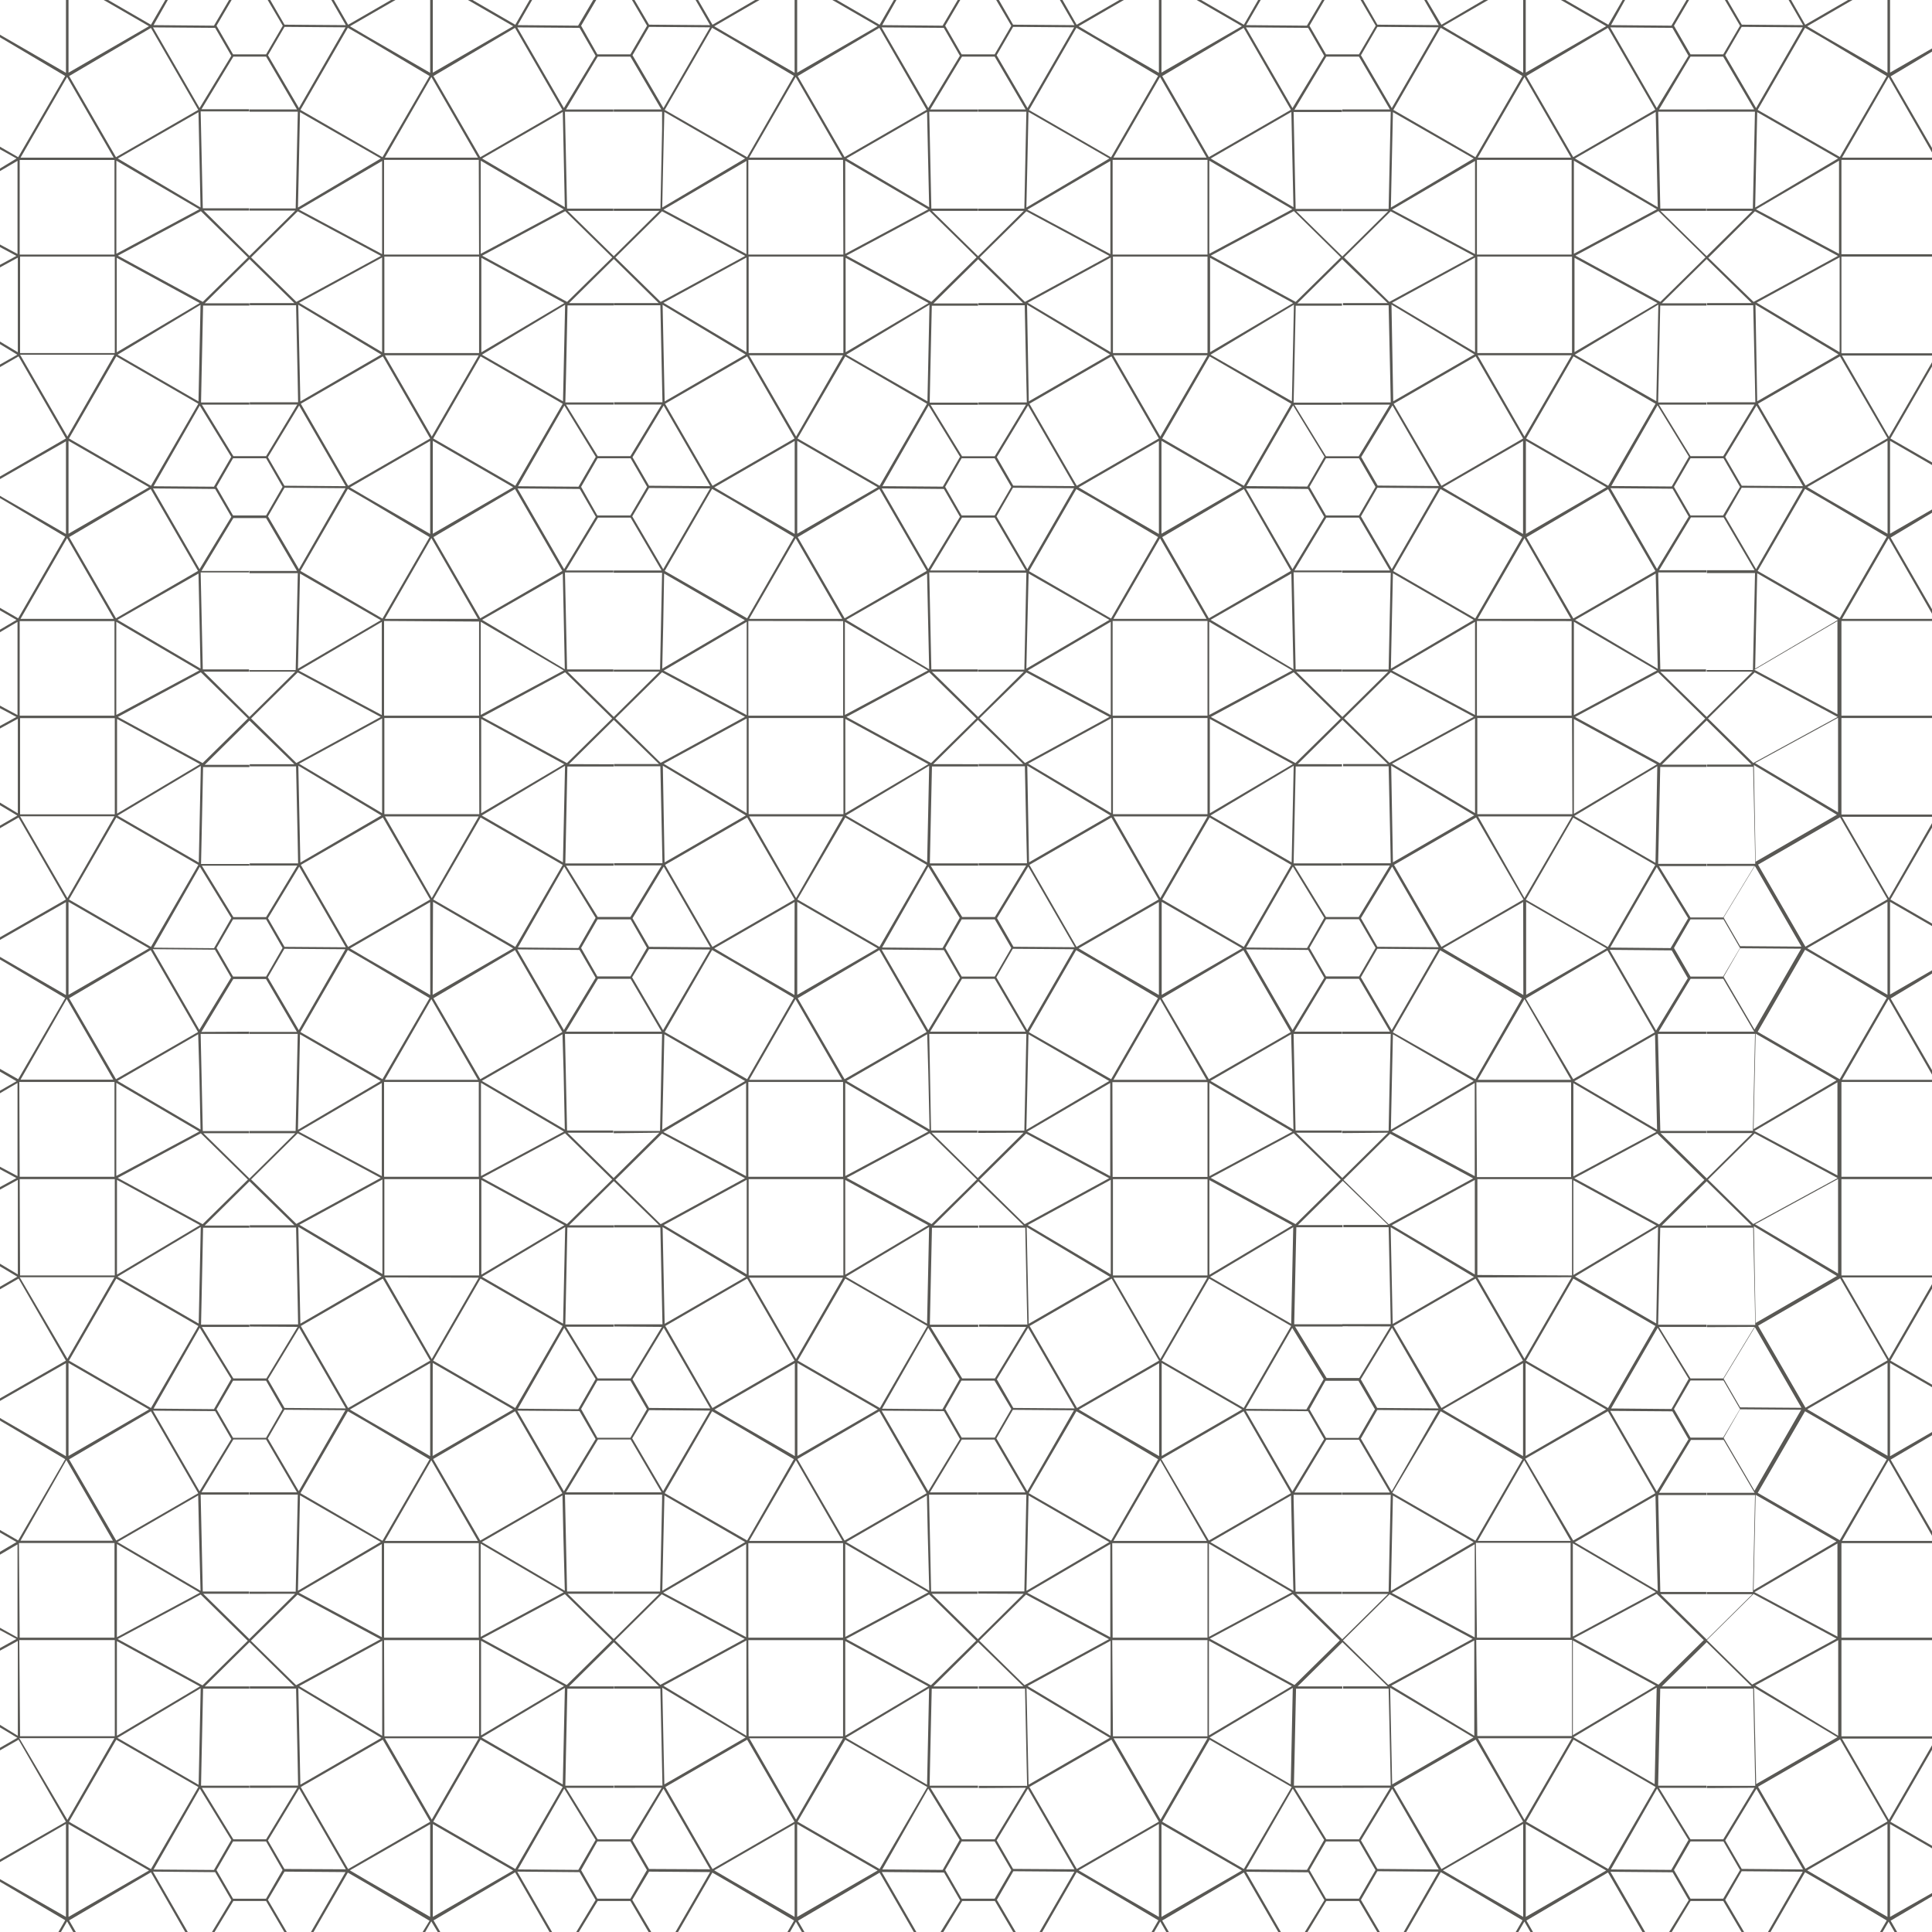 <svg xmlns="http://www.w3.org/2000/svg" viewBox="0 0 256 256"><defs><style>.cls-1{fill:#595854;}</style></defs><title>seamless_pattern12</title><g id="seamless_pattern12"><path class="cls-1" d="M250.44,0h-.34V9.65l-8.35-4.82-2.29-1.35,6-3.48h-.59l-5.67,3.28L237.33,0H237l1.92,3.33-8.12-.06L228.9,0h-.34l2,3.41L228.34,7.2H224l-2.19-3.79,2-3.41h-.34l-2,3.4-8-.07L215.33,0H215l-1.89,3.28L207.42,0h-.59l6,3.47L202.17,9.62V0h-.34V9.65l-8.37-4.83-2.27-1.34,6-3.48h-.59L191,3.28,189.06,0h-.34l1.92,3.33-8.13-.06L180.63,0h-.34l2,3.41L180.07,7.2H175.7l-2.19-3.79,2-3.41h-.34l-2,3.4-8.05-.07L167.05,0h-.34l-1.89,3.28L159.15,0h-.59l6,3.47L153.9,9.62V0h-.34V9.65l-8.38-4.83-2.26-1.34,6-3.48h-.59l-5.67,3.28L140.79,0h-.35l1.93,3.33-8.13-.06L132.36,0H132l2,3.41L131.8,7.2h-4.38l-2.18-3.79,2-3.41h-.34l-2,3.4-8-.07L118.78,0h-.34l-1.89,3.28L110.88,0h-.59l6,3.47L105.63,9.63V0h-.34V9.65L96.91,4.81,94.64,3.48l6-3.48h-.59L94.41,3.28,92.51,0h-.34l1.92,3.33L86,3.27,84.08,0h-.34l2,3.41L83.53,7.2H79.15L77,3.41l2-3.41H78.6l-2,3.4-8-.07L70.51,0h-.34L68.28,3.28,62.61,0H62l6,3.47L57.35,9.63V0H57V9.65L48.63,4.81,46.37,3.48,52.4,0h-.59L46.13,3.28,44.24,0H43.9l1.92,3.33L37.7,3.27,35.81,0h-.34l2,3.41L35.26,7.2H30.88L28.69,3.41l2-3.41h-.34l-2,3.4-8-.07L22.24,0H21.9L20,3.28,14.33,0h-.59l6,3.47L9.08,9.63V0H8.74V9.65L.36,4.81,0,4.6v.34l.21.13,8.43,5L2.41,20.83,0,19.44v.34L2.19,21,0,22.33v.34l2.32-1.36V33.65L0,32.4v.34l2.18,1.17L0,35.09v.34l2.36-1.29V46.67L0,45.26v.34L2.3,47,0,48.3v.34l2.46-1.42L8.73,58.1,0,63.14v.34l8.74-5V70.75L.38,65.92,0,65.7V66l.21.12,8.43,5L2.41,81.93,0,80.54v.34l2.19,1.26L0,83.43v.34L2.32,82.4V94.75L0,93.5v.34L2.18,95,0,96.19v.34l2.36-1.29v12.53L0,106.35v.35l2.3,1.37L0,109.4v.34l2.46-1.42,6.27,10.87-8.73,5v.35l8.74-5v12.31L.37,127,0,126.79v.35l.19.11,8.45,5L2.41,143,0,141.63V142l2.19,1.27L0,144.52v.34l2.32-1.36v12.34L0,154.6v.33l2.18,1.17L0,157.29v.34l2.36-1.29v12.52L0,167.45v.35l2.3,1.37L0,170.5v.34l2.46-1.42,6.27,10.87-8.73,5v.34l8.74-5v12.32L.37,188.11,0,187.89v.34l.19.12,8.45,5L2.41,204.12,0,202.73v.34l2.19,1.26L0,205.62V206l2.32-1.36v12.34L0,215.69V216l2.18,1.17L0,218.38v.34l2.36-1.29V230L0,228.55v.34l2.3,1.38L0,231.59v.34l2.46-1.41,6.27,10.87-8.73,5v.34l8.74-5.05V254L.38,249.21,0,249v.34l.17.1,8.47,5L7.74,256h.34l.81-1.41L9.7,256h.35l-.89-1.54L20,248.09,24.54,256h.34l-4.61-8,8.24.07,2.14,3.69L28.09,256h.34l2.49-4.11h4.34L37.67,256H38l-2.5-4.26L37.7,248l8.08.06-4.61,8h.34l4.58-7.93,2.38,1.38,8.45,5L56,256h.34l.81-1.41L58,256h.34l-.89-1.54,10.81-6.37L72.81,256h.34l-4.61-8,8.25.07,2.13,3.69L76.36,256h.34l2.5-4.11h4.33L85.94,256h.35l-2.51-4.26L86,248l8.09.06-4.62,8h.34l4.58-7.93,2.33,1.35,8.5,5-.91,1.57h.34l.81-1.41.82,1.41h.34l-.89-1.54,10.82-6.37,4.56,7.91h.34l-4.61-8,8.25.07,2.13,3.69L124.63,256H125l2.5-4.11h4.33l2.42,4.11h.34l-2.5-4.26,2.18-3.79,8.09.06-4.62,8h.35l4.57-7.93,2.37,1.37,8.46,5-.91,1.57h.34l.82-1.41.81,1.41h.34l-.89-1.54,10.82-6.37,4.57,7.91h.34l-4.61-8,8.24.07,2.13,3.69L172.9,256h.35l2.49-4.11h4.33l2.42,4.11h.34l-2.5-4.26,2.18-3.79,8.09.06L186,256h.34l4.57-7.93,2.39,1.38,8.44,5-.91,1.57h.34l.82-1.41.81,1.41h.34l-.88-1.54,10.81-6.37,4.57,7.91H218l-4.61-8,8.24.07,2.13,3.69L221.17,256h.35l2.49-4.11h4.33l2.42,4.11h.34l-2.5-4.26,2.18-3.79,8.09.06-4.61,8h.34l4.58-7.93,2.41,1.39,8.41,5-.91,1.57h.34l.82-1.41.81,1.41h.34l-.88-1.54,5.48-3.23v-.43L250.44,254V241.7l5.56,3.21v-.34l-5.51-3.18,5.51-9.54v-.59l-5.71,9.89-6.22-10.78H256v-.3H244V217.33h12V217H244V204.47h12v-.29H244.08l6.17-10.69,5.75,10v-.59l-5.48-9.49,5.48-3.23v-.43l-5.56,3.21V180.6l5.56,3.21v-.34l-5.51-3.18,5.51-9.54v-.59l-5.71,9.89-6.22-10.78H256V169H244V156.24h12v-.31H244V143.37h12v-.29H244.08l6.17-10.69,5.75,10v-.59l-5.48-9.5L256,129v-.43l-5.56,3.21V119.5l5.56,3.21v-.34l-5.51-3.18,5.51-9.53v-.59L250.29,119l-6.22-10.77H256v-.3H244V95.14h12v-.31H244V82.28h12V82H244.08l6.17-10.68,5.75,10v-.59l-5.48-9.5L256,67.94v-.43l-5.56,3.21V58.41L256,61.62v-.35l-5.51-3.17L256,48.56V48l-5.71,9.88-6.22-10.77H256v-.3H244V34h12v-.31H244V21.18h12v-.29H244.08l6.17-10.69,5.75,10v-.59l-5.48-9.49L256,6.84V6.42l-5.56,3.2ZM230.78,3.56l8.09.06-6.18,10.7-4.09-7Zm1.7,233.33-4.14,6.83H224l-4.18-6.82h6.3v-.29h-6.41l.08-3.5.2-9.35h6.13v-.3h-5.92l5.94-5.86,5.95,5.85h-5.92v.3h6.13l.22,9.88.06,3h-6.41v.3Zm-48.27,0-4.14,6.83h-4.33l-4.18-6.82h6.3v-.29h-6.41l.08-3.5.2-9.35h6.13v-.3h-5.92l5.94-5.86,6,5.85h-5.92v.3H184l.22,9.95.06,2.9h-6.41v.3Zm-48.27,0-4.14,6.83h-4.33l-4.18-6.82h6.3v-.29h-6.41l.07-3.5.21-9.35h6.13v-.3h-5.92l5.93-5.86,6,5.85h-5.91v.3h6.13l.21,9.88.07,3h-6.41v.3Zm-48.27,0-4.14,6.83H79.2L75,236.9h6.3v-.29H74.91l.07-3.5.2-9.35h6.14v-.3H75.4l5.93-5.86,6,5.85H81.36v.3H87.5l.21,9.64.07,3.21H81.36v.3Zm-48.28,0-4.13,6.83H30.92l-4.17-6.82h6.3v-.29H26.64l.07-3.5.2-9.35h6.14v-.3H27.13l5.93-5.86L39,223.45H33.09v.3h6.14l.21,9.64.06,3.21H33.09v.3ZM232.1,40.16h-5.92v.29h6.13l.22,9.79.06,3.06h-6.41v.3h6.3l-4.14,6.84H224l-4.18-6.82h6.3v-.29h-6.41l.08-3.48.2-9.36h6.13v-.3h-5.92l5.94-5.86Zm-5.74-6L232.54,28l11,5.91L232.36,40Zm-.22,41.77h6.41l-.13,6-.15,6.85h-6.13V89h6.07l-6.06,6L220,89h6.06V88.7H220l-.27-12.3v-.55h6.41v-.29h-6.3l4.22-7h4.33l4.1,7h-6.3v.3Zm6.34,38.81-4.14,6.83H224l-4.18-6.81h6.3v-.3h-6.41l.08-3.48.2-9.36h6.13v-.3h-5.92l5.94-5.86,5.95,5.85h-5.92v.29h6.13l.22,9.86.06,3h-6.41v.29ZM226.14,137h6.41l-.13,6.06-.15,6.78h-6.13v.3h6.07l-6.06,6-6.12-6h6.06v-.29H220L219.68,137h6.41v-.3h-6.3l4.22-7h4.33l4.1,7h-6.3V137Zm6.34,38.82-4.14,6.83H224l-4.18-6.82h6.3v-.3h-6.41l.08-3.49.2-9.36h6.13v-.29h-5.92l5.94-5.86,5.95,5.84h-5.92v.3h6.13l.22,9.89.06,3h-6.41v.29Zm-6.34,22.28h6.41l-.13,6.07-.15,6.78h-6.13v.29h6.07l-6.06,6-6.12-6h6.06v-.3H220l-.27-12.31v-.53h6.41v-.3h-6.3l4.22-7h4.33l4.1,7h-6.3v.3Zm-6.61-.46-6.17-10.69,8.24.06,2.13,3.7Zm.13,13.17-11-6.45,10.7-6.18.15,7.06Zm-35.36,0,.12-5.73.15-6.91,10.7,6.18Zm11.11-6.19v12.34l-11-5.89Zm-11-7-4.09-7,2.18-3.79,8.09.06Zm-.48,13.59-6.07,6-6.11-6h6.06v-.3h-6.14l-.26-12.28v-.56h6.41v-.3h-6.3l4.22-7h4.33l4.1,7h-6.31v.3h6.42l-.14,6.07-.14,6.78h-6.14v.29Zm-12.68-13.59-6.17-10.69,8.24.06,2.13,3.7Zm.13,13.17-11-6.45,10.69-6.18.11,5Zm-35.37,0,.13-5.63.15-7,10.7,6.18Zm11.11-6.19v12.34l-11-5.89Zm-11-7-4.09-7,2.18-3.79,8.09.06Zm-.49,13.59-6.06,6-6.11-6h6.06v-.3h-6.14l-.28-12.84h6.42v-.3h-6.3l4.22-7h4.33l4.1,7h-6.31v.3H136l-.12,5.82-.15,7h-6.14v.29ZM123,197.61l-6.18-10.69,8.25.06,2.13,3.7Zm.13,13.17-11-6.45,10.69-6.18.11,5Zm-35.37,0,.12-5.63.16-7,10.7,6.18Zm11.11-6.19v12.34l-11-5.89Zm-11-7-4.1-7L86,186.85l8.09.06Zm-.49,13.59-6.06,6-6.11-6h6.06v-.3H75.14l-.28-12.84h6.42v-.3H75l4.23-7h4.33l4.1,7H81.32v.3h6.41v.7l-.26,12.15H81.32v.29ZM74.72,197.61l-6.18-10.69,8.25.06,2.13,3.7Zm.12,13.17-11-6.45,10.69-6.18.11,5Zm-35.36,0,.1-4.41.17-8.23,10.71,6.18Zm11.11-6.19v12.34l-11-5.89Zm-11-7-4.1-7,2.19-3.79,8.08.06Zm-.49,13.59-6.06,6-6.11-6H33v-.3H26.87l-.28-12.84H33v-.3H26.7l4.22-7h4.34l4.09,7h-6.3v.3h6.41l-.13,6-.15,6.86H33.05v.29ZM26.44,197.61l-6.17-10.69,8.24.06,2.14,3.7Zm.13,13.17-11-6.45,10.69-6.18.11,5Zm0-170.39-.27,12.8L15.58,47Zm-11.1,6.29V34.16l11,6Zm11,7.06,4.17,6.8-2.29,3.95-8-.06Zm13.17,0,6.17,10.68-8.12-.06-2.19-3.78Zm-.12-13.36,11,6.6L39.8,53.19Zm35.36,0-.28,12.8L63.86,47ZM63.78,46.68V34.16l11,6Zm11,7.06,4.16,6.8-2.29,3.95-8-.06Zm13.16,0,6.17,10.68L86,64.36l-2.19-3.78ZM87.8,40.38l11,6.6L88.07,53.19Zm35.36,0-.27,12.8L112.13,47Zm-11.11,6.29V34.16l11,6Zm11,7.06,4.16,6.8-2.28,3.95-8-.06Zm13.17,0,6.17,10.68-8.13-.06-2.18-3.78Zm-.13-13.36,11,6.6-10.77,6.21Zm35.36,0-.27,12.8L160.4,47Zm-11.11,6.29V34.16l11,6Zm11,7.06,4.16,6.8-2.28,3.95-8.05-.06Zm13.17,0,6.17,10.68-8.13-.06-2.18-3.78Zm-.13-13.36,11,6.6-10.77,6.21Zm35.36,0-.27,12.8L208.67,47Zm-11.11,6.29V34.16l11,6Zm11,7.06,4.16,6.8-2.28,3.95-8-.06Zm2,11.05,2.13,3.69-4.2,6.94-6.17-10.7Zm-2.17,110.6-10.76-6.21,11-6.59Zm4.3,7.34-2.28,4-8-.07,6.17-10.68Zm-28-13.76V156.24H208.3V169Zm12.49.3L202,180.05l-6.22-10.78Zm-24,6.52-4.14,6.83h-4.33l-4.18-6.82h6.3v-.3h-6.41l.07-3.24.21-9.61h6.13v-.29h-5.92l5.94-5.86,6,5.84h-5.92v.3H184l.22,9.91.06,2.93h-6.41v.29ZM147.47,169V156.24H160V169Zm12.5.3-6.22,10.78-6.22-10.78Zm-24,6.52-4.14,6.83h-4.33l-4.18-6.82h6.3v-.3h-6.41l.07-3.24.21-9.61h6.13v-.29h-5.92l5.93-5.86,6,5.84h-5.91v.3h6.13l.21,9.91.07,2.93h-6.41v.29ZM99.2,169V156.24h12.55V169Zm12.5.3-6.22,10.78-6.22-10.78Zm-24,6.52-4.14,6.83H79.2L75,175.8h6.3v-.3H74.91l.07-3.24.2-9.61h6.14v-.29H75.4l5.93-5.86,6,5.84H81.36v.3H87.5l.21,9.65.07,3.19H81.36v.29ZM50.93,169V156.24H63.48V169Zm12.5.3-6.22,10.78L51,169.27Zm-24,6.52-4.13,6.83H30.92l-4.17-6.82h6.3v-.3H26.64l.07-3.24.2-9.61h6.14v-.29H27.13l5.93-5.86L39,162.35H33.09v.3h6.14l.21,9.65.06,3.19H33.09v.29Zm-2,10.91-2.18,3.79H30.88l-2.19-3.79,2.19-3.78h4.38Zm-10.74-50,4.22-7h4.34l4.09,7h-6.3V137h6.41l-.13,6-.15,6.86H33.05v.3h6.07l-6.06,6-6.11-6H33v-.29H26.87L26.59,137H33v-.3Zm6.35-22.25H26.64l.07-3.24.2-9.6h6.14v-.3H27.13l5.93-5.86L39,101.26H33.09v.29h6.14l.21,9.62.06,3.23H33.09v.29h6.3l-4.13,6.83H30.92l-4.17-6.81h6.3v-.3Zm0-38.83H26.7l4.22-7h4.34l4.09,7h-6.3v.3h6.41l-.13,5.92-.15,6.92H33.05V89h6.07l-6.06,6L27,89H33V88.7H26.87l-.28-12.85H33v-.29Zm30.44,6.71V94.83H50.89V82.28ZM51,82,57.16,71.3,63.33,82Zm30.29-6.41H75l4.23-7h4.33l4.1,7H81.32v.3h6.41l-.21,9.95-.06,2.89H81.32V89h6.07l-6.06,6-6.11-6h6.06V88.7H75.14l-.28-12.85h6.42v-.29Zm30.43,6.71V94.83H99.16V82.28ZM99.27,82l6.16-10.68L111.6,82Zm30.28-6.41h-6.3l4.22-7h4.33l4.1,7h-6.31v.3H136l-.12,5.92-.15,6.92h-6.14V89h6.07l-6.06,6-6.11-6h6.06V88.7h-6.14l-.28-12.85h6.42v-.29ZM160,82.28V94.83H147.43V82.28ZM147.54,82l6.17-10.68L159.87,82Zm30.28-6.41h-6.3l4.22-7h4.33l4.1,7h-6.31v.3h6.42l-.13,5.82-.15,7h-6.14V89h6.08l-6.07,6-6.11-6h6.06V88.7h-6.14L171.41,76v-.17h6.41v-.29Zm30.43,6.71V94.83H195.7V82.28ZM195.81,82,202,71.3,208.15,82Zm12.74,12.75V82.39l11,6.45Zm0,.53,11,6-11,6.55Zm10.78,19.34-6.28,10.87-10.87-6.28,6.28-10.87ZM202,132.39l6.17,10.69H195.81Zm-.15-.55L193.46,127l-2.27-1.34,10.64-6.14Zm-6-23.66h12.44L202,119Zm6.37,11.32,10.66,6.16-10.66,6.16Zm6.13-11.62H195.75V95.14H208.3Zm-6.48,11.31L191,125.47l-6.28-10.87,10.87-6.28ZM184.3,149.7l.12-5.81.15-6.84,10.7,6.19Zm11.11-6.2v12.34l-11-5.89Zm-11-7-4.09-7,2.18-3.78,8.09.06Zm-.48,13.59-6.07,6-6.11-6h6.06v-.29h-6.14L171.41,137h6.41v-.3h-6.3l4.22-7h4.33l4.1,7h-6.31V137h6.42l-.14,6.06-.14,6.78h-6.14v.3Zm-12.51-48.62-.27,12.8-10.76-6.21Zm-11.11,6.29V95.26l11,6Zm11,7.06,4.16,6.8-2.28,4-8.05-.07Zm.64-13.57,5.94-5.86,6,5.85h-5.92v.29H184l.22,9.86.06,3h-6.41v.29h6.3l-4.14,6.83h-4.33l-4.18-6.81h6.3v-.3h-6.41l.07-3.24.21-9.6h6.13v-.3Zm6.15-6.07,6.18-6.1,11,5.9-11.17,6.1Zm4.17,30.41-2.19,3.79H175.7l-2.19-3.79,2.19-3.79h4.37Zm-8.93.28,2.13,3.69-4.2,6.93-6.17-10.69ZM171.22,142l.17,7.67-11-6.45,10.69-6.18Zm6.44,14.29-6,5.91-11.24-6.13,11-5.91Zm4.85-30.84-2.18-3.79,4.14-6.84,6.17,10.69Zm1.83-24,11,6.59-10.77,6.22Zm11.11,6.29-11-6.55,11-6Zm0-13-11-5.89,11-6.46ZM184.3,88.6l.12-5.8.15-6.84,10.7,6.18Zm.12-13.18-4.09-7,2.18-3.79,8.09.06Zm-13,13.66,6.23,6.12-6,5.91L160.44,95Zm-.19-.24-11,5.89V82.39Zm-10.82-6.71L171.11,76l.11,5,.17,7.68ZM171.1,114.6l-6.28,10.87L154,119.19l6.28-10.87Zm-17.39,17.79,6.16,10.69H147.54Zm-.15-.55L145.18,127l-2.26-1.34,10.64-6.14Zm-6-23.66H160L153.75,119Zm6.37,11.32,10.66,6.16-10.66,6.16ZM160,107.88H147.47V95.14H160Zm-6.48,11.31-10.87,6.28L136.4,114.6l10.87-6.28ZM136,149.7l.13-5.72.15-6.93,10.7,6.19Zm11.11-6.2v12.34l-11-5.89Zm-11-7-4.09-7,2.18-3.78,8.09.06Zm-.49,13.59-6.06,6-6.11-6h6.06v-.29h-6.14L123.13,137h6.42v-.3h-6.3l4.22-7h4.33l4.1,7h-6.31V137H136l-.12,5.82-.15,7h-6.14v.3Zm-12.5-48.62-.27,12.8-10.76-6.21Zm-11.11,6.29V95.26l11,6Zm11,7.06,4.16,6.8-2.28,4-8-.07Zm.64-13.57,5.93-5.86,6,5.85h-5.91v.29h6.13l.21,9.86.07,3h-6.41v.29h6.3l-4.14,6.83h-4.33l-4.18-6.81h6.3v-.3h-6.41l.07-3.24.21-9.6h6.13v-.3Zm6.14-6.07L136,89.1,147,95l-11.18,6.1ZM134,125.61l-2.19,3.79h-4.38l-2.18-3.79,2.18-3.79h4.38Zm-8.93.28,2.13,3.69-4.2,6.93-6.18-10.69ZM123,142l.17,7.67-11-6.45,10.69-6.18Zm6.44,14.29-6,5.91-11.25-6.13,11-5.91Zm4.85-30.84-2.18-3.79,4.14-6.84,6.17,10.69Zm1.83-24,11,6.59-10.77,6.22Zm11.11,6.29-11-6.55,11-6Zm-.05-13-11-5.89,11-6.46ZM136,88.6l.07-3.1L136.3,76,147,82.14Zm.13-13.18-4.09-7,2.18-3.79,8.09.06Zm-13,13.66,6.24,6.12-6,5.91L112.16,95Zm-.18-.24-11,5.89V82.39Zm-10.82-6.71L122.84,76l.11,5,.17,7.68Zm10.68,32.47-6.28,10.87-10.87-6.28L112,108.32Zm-17.4,17.79,6.17,10.69H99.27Zm-.14-.55L96.91,127l-2.27-1.34,10.65-6.14Zm-6-23.66H111.7L105.48,119Zm6.37,11.32,10.66,6.16-10.66,6.16Zm6.12-11.62H99.2V95.14h12.55Zm-6.47,11.31L94.4,125.47,88.13,114.6,99,108.32ZM87.75,149.7l.13-5.72.15-6.93,10.7,6.19Zm11.11-6.2v12.34L87.9,150Zm-11-7-4.1-7L86,125.76l8.09.06Zm-.49,13.59-6.06,6-6.11-6h6.06v-.29H75.14L74.86,137h6.42v-.3H75l4.23-7h4.33l4.1,7H81.32V137h6.41l-.13,6-.14,6.86H81.32v.3Zm-12.5-48.62-.28,12.8-10.75-6.21Zm-11.11,6.29V95.26l11,6Zm11,7.06,4.16,6.8-2.29,4-8-.07Zm.64-13.57,5.93-5.86,6,5.85H81.36v.29H87.5l.21,9.62.07,3.23H81.36v.29h6.31l-4.14,6.83H79.2L75,114.71h6.3v-.3H74.91l.07-3.24.2-9.6h6.14v-.3Zm6.14-6.07,6.18-6.1,11,5.9-11.18,6.1Zm4.18,30.41-2.19,3.79H79.15L77,125.61l2.18-3.79h4.38Zm-8.93.28,2.13,3.69-4.2,6.93-6.18-10.69ZM74.68,142l.16,7.67-11-6.45,10.69-6.18Zm6.44,14.29-6,5.91-11.25-6.13,11-5.91ZM86,125.46l-2.19-3.79,4.14-6.84,6.17,10.69Zm1.83-24,11,6.59-10.77,6.22Zm11.11,6.29-11-6.55,11-6Zm0-13-11-5.89,11-6.46ZM87.75,88.6l.13-5.71L88,76l10.7,6.18Zm.13-13.18-4.1-7L86,64.66l8.09.06Zm-13,13.66,6.24,6.12-6,5.91L63.89,95Zm-.18-.24-11,5.89V82.39ZM63.88,82.13,74.57,76l.11,5,.16,7.68ZM74.56,114.6l-6.28,10.87-10.87-6.28,6.27-10.87Zm-17.4,17.79,6.17,10.69H51Zm-.15-.55L48.63,127l-2.26-1.33L57,119.53Zm-6-23.66H63.43L57.21,119Zm6.37,11.32L68,125.66l-10.67,6.16Zm6.13-11.62H50.93V95.14H63.48ZM57,119.19l-10.87,6.28L39.86,114.6l10.87-6.28ZM39.48,149.7l.1-4.48.17-8.17,10.71,6.19Zm11.11-6.2v12.34l-11-5.89Zm-11-7-4.1-7,2.19-3.78,8.08.06ZM37.7,125.46l-2.19-3.79,4.14-6.84,6.17,10.69Zm1.83-24,11,6.59L39.8,114.29Zm11.1,6.29-11-6.55,11-6ZM39.27,101.1l-6-5.9,6.18-6.1,11,5.9Zm11.32-6.35-11-5.89,11-6.46ZM39.48,88.6l.05-2.23L39.75,76l10.71,6.18Zm.13-13.18-4.1-7,2.19-3.79,8.08.06Zm-13,13.66,6.24,6.12-6,5.91L15.62,95Zm8.65,32.74,2.18,3.79-2.18,3.79H30.88l-2.19-3.79,2.19-3.79Zm-8.65,28.35,6.24,6.13-6,5.91-11.25-6.13Zm12.66,12-6-5.89,6.18-6.11,11,5.91Zm.4.12,11-6v12.52Zm10.9,6.86L39.8,175.39l-.27-12.82ZM39.81,136.75l6.28-10.87,2.37,1.37,8.46,5L50.68,143Zm11.08,6.62H63.44v12.56H50.89Zm6.54-11.1,10.81-6.38,6.27,10.86L63.64,143Zm6.3,11.21,11,6.46-11,5.89Zm.05,12.87,11,6-11,6.55Zm11.11,6.24-.28,12.8-10.75-6.21Zm-.13,13.35,4.16,6.79-2.29,4-8-.07Zm4.39,7h4.38l2.19,3.78-2.19,3.79H79.15L77,186.7Zm8.39-20.73-6-5.89,6.18-6.11,11,5.91Zm.4.12,11-6v12.52Zm10.9,6.86-10.77,6.22-.27-12.82ZM88.08,136.75l6.28-10.87,2.33,1.34,8.5,5L99,143Zm11.08,6.62h12.55v12.56H99.16Zm6.54-11.1,10.82-6.38,6.26,10.86L111.91,143ZM112,143.48l11,6.46-11,5.89Zm0,12.87,11,6-11,6.55Zm11.11,6.24-.27,12.8-10.76-6.21ZM123,175.94l4.16,6.79-2.28,4-8-.07Zm4.39,7h4.38L134,186.7l-2.19,3.79h-4.38l-2.18-3.79Zm8.39-20.73-6-5.89,6.19-6.11,11,5.91Zm.4.12,11-6v12.52Zm10.9,6.86-10.77,6.22-.27-12.82Zm-10.75-32.42,6.27-10.87,2.36,1.36,8.47,5L147.23,143Zm11.07,6.62H160v12.56H147.43Zm6.54-11.1,10.82-6.38,6.26,10.86L160.18,143Zm6.31,11.21,11,6.46-11,5.89Zm0,12.87,11,6-11,6.55Zm11.11,6.24-.27,12.8-10.76-6.21Zm-.13,13.35,4.16,6.79-2.28,4-8.05-.07Zm4.4,7h4.37l2.19,3.78-2.19,3.79H175.7l-2.19-3.79Zm8.39-20.73-6-5.89,6.18-6.11,11,5.91Zm.4.12,11-6v12.52Zm10.89,6.86-10.77,6.22-.27-12.82Zm-10.75-32.42,6.27-10.87,2.36,1.36,8.47,5L195.5,143Zm11.07,6.62h12.55v12.56H195.7Zm6.55-11.1,10.81-6.38,6.27,10.86L208.46,143Zm6.3,11.21,11,6.46-11,5.89Zm0,12.87,11,6-11,6.55Zm.12-.27,11-5.91,6.24,6.13-6,5.91Zm0-12.85,10.7-6.18.15,7,.12,5.61Zm10.84-6.72-6.17-10.69,8.24.07,2.13,3.69Zm1.92-10.92-8-.07,6.17-10.68,4.16,6.8Zm-2-11.3-10.76-6.21,11-6.59ZM208.71,95l11-5.9,6.24,6.12-6,5.91Zm0-12.85L219.39,76l.15,7,.12,5.62Zm10.64-6.48-10.87,6.28-6.21-10.76,10.81-6.37Zm-17.16-4.93V58.41l10.66,6.15ZM202,57.85,195.8,47.08h12.44Zm-.19,12.9-8.36-4.83-2.28-1.34,10.64-6.15Zm-8.55-4.6,8.45,5-6.23,10.8-10.87-6.28,6.27-10.87Zm-11-1.64-2.19,3.79H175.7l-2.19-3.79,2.19-3.79h4.37Zm-8.93.28,2.13,3.69-4.2,6.94-6.17-10.7Zm-2.28,10.86-10.87,6.28L154,71.17l10.82-6.37ZM153.9,70.72V58.41l10.66,6.15Zm-.15-12.87-6.22-10.77H160Zm-.19,12.9-8.36-4.83-2.28-1.34,10.64-6.15ZM145,66.16l8.45,5-6.23,10.8-10.87-6.28,6.27-10.87Zm-11-1.65L131.8,68.3h-4.38l-2.18-3.79,2.18-3.79h4.38Zm-8.93.28,2.13,3.69L123,75.42l-6.18-10.7Zm-2.28,10.86-10.87,6.28L105.7,71.17l10.82-6.37Zm-17.15-4.93V58.41l10.66,6.15Zm-.15-12.87L99.26,47.08H111.7Zm-.19,12.9-8.37-4.83-2.28-1.34,10.65-6.15Zm-8.55-4.6,8.45,5L99,81.93,88.08,75.65l6.28-10.87Zm-11-1.64L83.53,68.3H79.15L77,64.51l2.18-3.79h4.38Zm-8.93.28,2.13,3.69-4.2,6.94-6.18-10.7ZM74.51,75.65,63.64,81.93,57.43,71.17,68.24,64.8ZM57.35,70.72V58.41L68,64.56Zm-.14-12.87L51,47.08H63.43ZM57,70.75l-8.37-4.84-2.27-1.33L57,58.43ZM48.5,66.17l8.42,5-6.24,10.8L39.81,75.65l6.28-10.87ZM37.44,64.51,35.26,68.3H30.88l-2.19-3.79,2.19-3.79h4.38Zm-8.93.28,2.14,3.69-4.21,6.94-6.17-10.7Zm-2.1,16.12.16,7.68-11-6.46L26.3,76Zm0,7.93-11,5.89V82.39ZM15.51,95.26l11,6-11,6.55Zm11.1,6.23-.27,12.8-10.76-6.21Zm-.13,13.35,4.17,6.8-2.29,4-8-.07Zm2,11,2.14,3.69-4.21,6.93-6.17-10.69ZM26.41,142l.16,7.67-11-6.45,10.69-6.18Zm0,7.93-11,5.89V143.48Zm-10.91,6.41,11,6-11,6.55Zm11.1,6.24-.27,12.8-10.76-6.21Zm-.13,13.35,4.17,6.79-2.29,4-8-.07ZM37.7,186.56l-2.19-3.79,4.14-6.84,6.17,10.69Zm2.16-10.86,10.87-6.28L57,180.29l-10.87,6.28ZM57,180.62v12.32l-8.37-4.83-2.27-1.34Zm.15,12.87,6.17,10.69H51Zm.19-12.89L68,186.76l-10.67,6.16Zm.06-.31,6.27-10.87,10.88,6.28-6.28,10.87ZM86,186.56l-2.19-3.79,4.14-6.84,6.17,10.69Zm2.16-10.86L99,169.42l6.28,10.87L94.4,186.57Zm17.16,4.92v12.32l-8.38-4.83-2.27-1.34Zm.14,12.87,6.17,10.69H99.27Zm.2-12.89,10.66,6.16-10.66,6.16Zm.05-.31L112,169.42l10.87,6.28-6.28,10.87Zm28.56,6.27-2.18-3.79,4.14-6.84,6.17,10.69Zm2.16-10.86,10.87-6.28,6.28,10.87-10.87,6.28Zm17.16,4.93v12.31l-8.38-4.83-2.26-1.34Zm.15,12.86,6.16,10.69H147.54Zm.19-12.89,10.66,6.16-10.66,6.16Zm0-.31,6.28-10.87,10.87,6.28-6.28,10.87Zm28.56,6.27-2.18-3.79,4.14-6.84,6.17,10.69Zm2.16-10.86,10.87-6.28,6.28,10.87L191,186.57Zm17.16,4.93v12.31l-8.37-4.83-2.27-1.34Zm.15,12.86,6.17,10.69H195.81Zm.19-12.89,10.67,6.16-10.67,6.16Zm.05-.31,6.28-10.87,10.87,6.28-6.28,10.87Zm26.12,10.2H224l-2.19-3.79,2.19-3.78h4.37l2.19,3.78Zm4-28.3-6-5.89,6.18-6.11,11,5.91Zm-4-32.79H224l-2.19-3.79,2.19-3.79h4.37l2.19,3.79Zm4-28.3-6-5.9,6.18-6.1,11,5.9Zm-4-32.8H224l-2.19-3.79L224,60.72h4.37l2.19,3.79ZM220,40l-11.25-6.13,11-5.9,6.24,6.13Zm-.45-12.27-11,5.89V21.29ZM208.69,21l10.7-6.17.15,7.09.12,5.54ZM219.37,53.5l-6.28,10.87L202.22,58.1l6.28-10.88ZM208.3,46.78H195.75V34H208.3Zm-.05-13.05H195.7V21.18h12.55ZM201.82,58.1,191,64.37,184.67,53.5l10.87-6.28Zm-6.37-11.43-11-6.55,11-6Zm0-13-11-5.89,11-6.45ZM184.3,27.5l.12-5.76.15-6.88L195.27,21Zm11,6.41L184.09,40l-6-5.89L184.27,28Zm-11.43,6.25h-5.92v.29H184l.22,9.87.06,3h-6.41v.3h6.3l-4.14,6.84h-4.33l-4.18-6.82h6.3v-.29h-6.41l.08-3.48.2-9.36h6.13v-.3h-5.92l5.94-5.86ZM171.68,40l-11.24-6.13,11-5.9,6.23,6.13Zm-.44-12.27-11,5.89V21.29ZM160.42,21l10.69-6.17.11,5.06.17,7.57ZM171.1,53.5l-6.28,10.87L154,58.1l6.28-10.88ZM160,46.78H147.47V34H160ZM160,33.73H147.43V21.18H160ZM153.55,58.1l-10.87,6.27L136.4,53.5l10.87-6.28Zm-6.37-11.43-11-6.55,11-6Zm-.05-13-11-5.89,11-6.45ZM136,27.5l.13-5.67.15-7L147,21Zm11,6.41L135.81,40l-6-5.89L136,28Zm-11.44,6.25h-5.91v.29h6.13l.21,9.87.07,3h-6.41v.3h6.3l-4.14,6.84h-4.33l-4.18-6.82h6.3v-.29h-6.41l.07-3.48.21-9.36h6.13v-.3h-5.92l5.93-5.86ZM123.41,40l-11.25-6.13,11-5.9,6.24,6.13ZM123,27.74l-11,5.89V21.29ZM112.15,21l10.69-6.17.11,5.05.17,7.58ZM122.83,53.5l-6.28,10.87L105.68,58.1,112,47.22Zm-11.08-6.72H99.2V34h12.55Zm0-13.05H99.16V21.18h12.55ZM105.28,58.1,94.41,64.37,88.13,53.5,99,47.22ZM98.91,46.67l-11-6.55,11-6Zm0-13-11-5.89,11-6.45ZM87.75,27.5l.12-5.67.16-7L98.73,21Zm11,6.41L87.54,40l-6-5.89L87.72,28ZM87.28,40.16H81.36v.29H87.5l.21,9.63.07,3.22H81.36v.3h6.31l-4.14,6.84H79.2L75,53.61h6.3v-.29H74.91L75,49.83l.2-9.36h6.14v-.3H75.4l5.93-5.86ZM75.14,40,63.89,33.88l11-5.9,6.24,6.13ZM74.7,27.74l-11,5.89V21.29ZM63.88,21l10.69-6.17.11,5.05.16,7.58ZM74.56,53.5,68.28,64.37,57.41,58.1l6.27-10.88ZM63.48,46.78H50.93V34H63.48Zm0-13.05H50.89V21.18H63.44ZM57,58.1,46.13,64.37,39.86,53.5l10.87-6.28ZM50.63,46.67l-11-6.55,11-6Zm0-13-11-5.89,11-6.45ZM39.48,27.5l.1-4.43.17-8.21L50.46,21Zm11,6.41L39.27,40l-6-5.89L39.45,28ZM39,40.16H33.09v.29h6.14l.21,9.63.06,3.22H33.09v.3h6.3l-4.13,6.84H30.92l-4.17-6.82h6.3v-.29H26.64l.07-3.48.2-9.36h6.14v-.3H27.13l5.93-5.86ZM26.87,40,15.62,33.88l11-5.9,6.24,6.13Zm-.45-12.27-11,5.89V21.29ZM15.61,21,26.3,14.86l.11,5.05.16,7.58ZM26.28,53.5,20,64.37,9.14,58.1l6.27-10.88ZM19.75,64.56,9.08,70.72V58.41Zm.22.24,6.27,10.85L15.37,81.93,9.16,71.17Zm-4.56,43.52,10.87,6.28L20,125.47,9.14,119.19Zm4.34,17.34L9.08,131.82V119.5Zm.22.23,6.27,10.86L15.37,143,9.16,132.27Zm-4.56,43.53,10.87,6.28L20,186.57,9.14,180.29Zm4.34,17.34L9.08,192.92V180.6ZM20,187l6.27,10.86-10.87,6.27L9.16,193.37Zm-4.51,17.59,11,6.45-11,5.9Zm0,12.87,11,6-11,6.54Zm11.1,6.24-.27,12.8-10.76-6.22Zm-11-6.52,11-5.9,6.24,6.13-6,5.91Zm23.65,6.12-6-5.89,6.18-6.11,11,5.91Zm.4.12,11-6V230Zm10.9,6.86L39.8,236.48l-.27-12.81ZM39.81,197.85,46.09,187l2.38,1.37,8.45,5-6.24,10.79Zm11.08,6.62H63.44V217H50.89Zm0,12.86H63.48v12.74H50.93Zm6.5-24L68.24,187l6.27,10.86-10.87,6.27Zm6.3,11.21,11,6.45-11,5.9Zm.05,12.87,11,6-11,6.54Zm11.11,6.24-.28,12.8-10.75-6.22Zm-11-6.52,11-5.9,6.24,6.13-6,5.91Zm23.65,6.12-6-5.89,6.18-6.11,11,5.91Zm.4.12,11-6V230Zm10.9,6.86-10.77,6.21-.27-12.81ZM88.08,197.85,94.36,187l2.33,1.35,8.5,5L99,204.12Zm11.08,6.62h12.55V217H99.16Zm0,12.86h12.55v12.74H99.2Zm6.5-24L116.52,187l6.26,10.86-10.87,6.27ZM112,204.58,123,211l-11,5.9Zm0,12.87,11,6-11,6.54Zm11.11,6.24-.27,12.8-10.76-6.22Zm-11-6.52,11-5.9,6.24,6.13-6,5.91Zm23.65,6.12-6-5.89,6.19-6.11,11,5.91Zm.4.12,11-6V230Zm10.9,6.86-10.77,6.21-.27-12.81Zm-10.75-32.42L142.63,187l2.37,1.36,8.46,5-6.23,10.79Zm11.07,6.62H160V217H147.43Zm0,12.86H160v12.74H147.47Zm6.5-24L164.79,187l6.26,10.86-10.87,6.27Zm6.31,11.21,11,6.45-11,5.9Zm0,12.87,11,6-11,6.54Zm11.11,6.24-.27,12.8-10.76-6.22Zm-11-6.52,11-5.9,6.23,6.13-6,5.91Zm23.65,6.12-6-5.89,6.18-6.11,11,5.91Zm.4.12,11-6V230Zm10.89,6.86-10.77,6.21-.27-12.81Zm-10.75-32.42L190.9,187l2.36,1.36,8.47,5-6.23,10.79Zm11.07,6.62h12.55V217H195.7Zm.05,12.86H208.3v12.74H195.75Zm6.5-24L213.06,187l6.27,10.86-10.87,6.27Zm6.3,11.21,11,6.45-11,5.9Zm0,12.87,11,6-11,6.54Zm11.11,6.24-.27,12.8-10.76-6.22Zm-11-6.52,11-5.9,6.24,6.13-6,5.91Zm23.65,6.12-6-5.89,6.18-6.11,11,5.91Zm.4.12,11-6V230Zm10.9,6.86-10.77,6.21-.28-12.81Zm0-13.33-11-5.89,11-6.45Zm-11.11-6.15.12-5.73.15-6.91,10.71,6.18Zm.12-13.18-4.09-7,2.18-3.79,8.09.06Zm-1.9-11.05-2.19-3.79,4.14-6.84,6.17,10.69Zm1.82-24,11,6.6-10.77,6.22Zm.15-.26,11-6v12.52Zm10.92-6.47-11-5.89,11-6.45Zm-11.11-6.14.12-5.81.15-6.84,10.71,6.19Zm.12-13.18-4.09-7,2.18-3.78,8.09.06Zm-1.9-11.06-2.19-3.79,4.14-6.84,6.17,10.69Zm1.82-24,11,6.59-10.77,6.22Zm.15-.26,11-6v12.53Zm10.92-6.47-11-5.89,11-6.46ZM232.57,88.6l.12-5.8.15-6.84,10.7,6.18Zm.12-13.18-4.09-7,2.18-3.79,8.09.06Zm-1.9-11.06-2.19-3.78,4.14-6.84,6.17,10.68Zm1.82-24,11,6.6-10.77,6.21Zm.15-.26,11-6V46.67Zm10.92-6.47-11-5.89,11-6.45ZM232.57,27.5l.12-5.76.15-6.88L243.55,21ZM224,7.5h4.33l4.1,7h-6.3v.3h6.41l-.13,6.07-.15,6.78h-6.13v.29h6.07l-6.06,6-6.12-6h6.06v-.3H220l-.28-12.84h6.41v-.29h-6.3ZM221.6,3.69l2.13,3.7-4.2,6.93L213.36,3.63Zm-8.54,0,6.27,10.85-10.87,6.28-6.21-10.75ZM202,10.2l6.17,10.69H195.81ZM190.9,3.68l2.4,1.39,8.43,5L195.5,20.83l-10.87-6.27Zm-8.39-.12,8.09.06-6.18,10.7-4.09-7ZM175.74,7.5h4.33l4.1,7h-6.31v.3h6.42l-.13,5.89-.15,7h-6.14v.29h6.08l-6.07,6-6.11-6h6.06v-.3h-6.14l-.27-12.84h6.41v-.29h-6.3Zm-2.41-3.81,2.13,3.7-4.2,6.93L165.09,3.63Zm-8.54,0,6.26,10.86-10.87,6.27L154,10.08Zm-11.08,6.5,6.16,10.69H147.54ZM142.63,3.68,145,5.06l8.45,5-6.23,10.79-10.87-6.27Zm-8.39-.12,8.09.06-6.18,10.7-4.09-7ZM127.47,7.5h4.33l4.1,7h-6.31v.3H136l-.12,5.67-.15,7.18h-6.14v.29h6.07l-6.06,6-6.11-6h6.06v-.3h-6.14l-.28-12.84h6.42v-.29h-6.3Zm-2.41-3.81,2.13,3.7L123,14.32,116.81,3.63Zm-8.54,0,6.26,10.86-10.87,6.27L105.7,10.08Zm-11.09,6.5,6.17,10.69H99.27ZM94.36,3.68l2.37,1.37,8.46,5L99,20.83,88.08,14.56ZM86,3.56l8.09.06-6.18,10.7-4.1-7ZM79.2,7.5h4.33l4.1,7H81.32v.3h6.41l0,2.29-.22,10.56H81.32v.29h6.07l-6.06,6-6.11-6h6.06v-.3H75.14l-.28-12.84h6.42v-.29H75ZM76.79,3.69l2.13,3.7-4.2,6.93L68.54,3.63Zm-8.55,0,6.27,10.86L63.64,20.83,57.43,10.08ZM57.16,10.2l6.17,10.69H51ZM46.09,3.68l2.4,1.39,8.43,5L50.68,20.83,39.81,14.56ZM37.7,3.56l8.08.06-6.17,10.7-4.1-7ZM30.92,7.5h4.34l4.09,7h-6.3v.3h6.41l-.13,5.82-.15,7H33.05v.29h6.07l-6.06,6L27,27.9H33v-.3H26.87l-.28-12.84H33v-.29H26.7ZM28.51,3.69l2.14,3.7-4.21,6.93L20.27,3.63ZM20,3.7l6.27,10.86L15.37,20.83,9.16,10.08ZM8.89,10.2l6.17,10.69H2.72Zm-6.28,11H15.17V33.73H2.61ZM2.66,34H15.21V46.78H2.66Zm0,13H15.16L8.93,57.85ZM8.89,71.3,15.06,82H2.72Zm-6.28,11H15.17V94.83H2.61Zm.05,12.86H15.21v12.74H2.66Zm0,13H15.16L8.93,119Zm6.18,24.21,6.17,10.69H2.72Zm-6.28,11H15.17v12.56H2.61Zm.05,12.87H15.21V169H2.66Zm0,13H15.16L8.93,180.05Zm6.18,24.22,6.17,10.69H2.72Zm-6.28,11H15.17V217H2.61Zm.05,12.86H15.21v12.74H2.66Zm0,13H15.16L8.93,241.15ZM9.08,254V241.7l10.67,6.15ZM20,247.66,9.14,241.39l6.27-10.87,10.87,6.27Zm8.35.12-8-.06L26.48,237l4.17,6.8Zm6.9,3.81H30.88l-2.19-3.79L30.88,244h4.38l2.18,3.79Zm2.44-3.94-2.19-3.78L39.65,237l6.17,10.69Zm2.16-10.86,10.87-6.27L57,241.39l-10.87,6.27ZM57,254l-8.37-4.83-2.27-1.34L57,241.72Zm-6-23.67H63.43l-6.22,10.78ZM57.35,254V241.7L68,247.85Zm10.93-6.35-10.87-6.27,6.27-10.87,10.88,6.27Zm8.35.12-8-.06L74.76,237l4.16,6.8Zm6.9,3.81H79.15L77,247.8,79.15,244h4.38l2.19,3.79ZM86,247.65l-2.19-3.78L87.92,237l6.17,10.69Zm2.16-10.86L99,230.52l6.28,10.87-10.87,6.27ZM105.29,254l-8.37-4.83-2.28-1.34,10.65-6.15Zm-6-23.67H111.7l-6.22,10.78ZM105.63,254V241.7l10.66,6.15Zm10.92-6.35-10.87-6.27L112,230.52l10.87,6.27Zm8.36.12-8-.06L123,237l4.16,6.8Zm6.89,3.81h-4.38l-2.18-3.79,2.18-3.79h4.38L134,247.8Zm2.44-3.94-2.18-3.78L136.2,237l6.17,10.69Zm2.16-10.86,10.87-6.27,6.28,10.87-10.87,6.27ZM153.56,254l-8.36-4.83-2.28-1.34,10.64-6.15Zm-6-23.67H160l-6.22,10.78ZM153.9,254V241.7l10.66,6.15Zm10.92-6.35L154,241.39l6.28-10.87,10.87,6.27Zm8.36.12-8.05-.06L171.3,237l4.16,6.8Zm6.89,3.81H175.7l-2.19-3.79L175.7,244h4.37l2.19,3.79Zm2.44-3.94-2.18-3.78,4.14-6.84,6.17,10.69Zm2.16-10.86,10.87-6.27,6.28,10.87L191,247.66ZM201.83,254l-8.36-4.83-2.28-1.34,10.64-6.15Zm-6-23.67h12.44L202,241.15ZM202.17,254V241.7l10.66,6.15Zm10.92-6.35-10.87-6.27,6.28-10.87,10.87,6.27Zm8.36.12-8-.06L219.57,237l4.16,6.8Zm6.89,3.81H224l-2.19-3.79L224,244h4.37l2.19,3.79Zm2.45-3.94-2.19-3.78,4.14-6.84,6.17,10.69ZM250.1,254l-8.34-4.82-2.3-1.35,10.64-6.15Zm0-12.65-10.87,6.27-6.28-10.87,10.87-6.27Zm-6.32-37.27-10.87-6.27L239.18,187l2.4,1.38,8.42,5Zm6.33-11.18-8.35-4.82-2.29-1.35,10.64-6.14Zm0-12.65-10.87,6.28-6.28-10.87,10.87-6.28ZM243.77,143l-10.87-6.28,6.28-10.87,2.4,1.38,8.42,5Zm6.33-11.19L241.76,127l-2.3-1.36,10.64-6.14Zm0-12.65-10.87,6.28-6.28-10.87,10.87-6.28Zm-6.32-37.26L232.9,75.65l6.28-10.87,2.43,1.4L250,71.13Zm6.33-11.18-8.34-4.82-2.3-1.36,10.64-6.14Zm0-12.65-10.87,6.27L232.94,53.5l10.87-6.28Zm-6.32-37.27L232.9,14.56l6.28-10.88,2.42,1.4,8.4,5Z"/></g></svg>